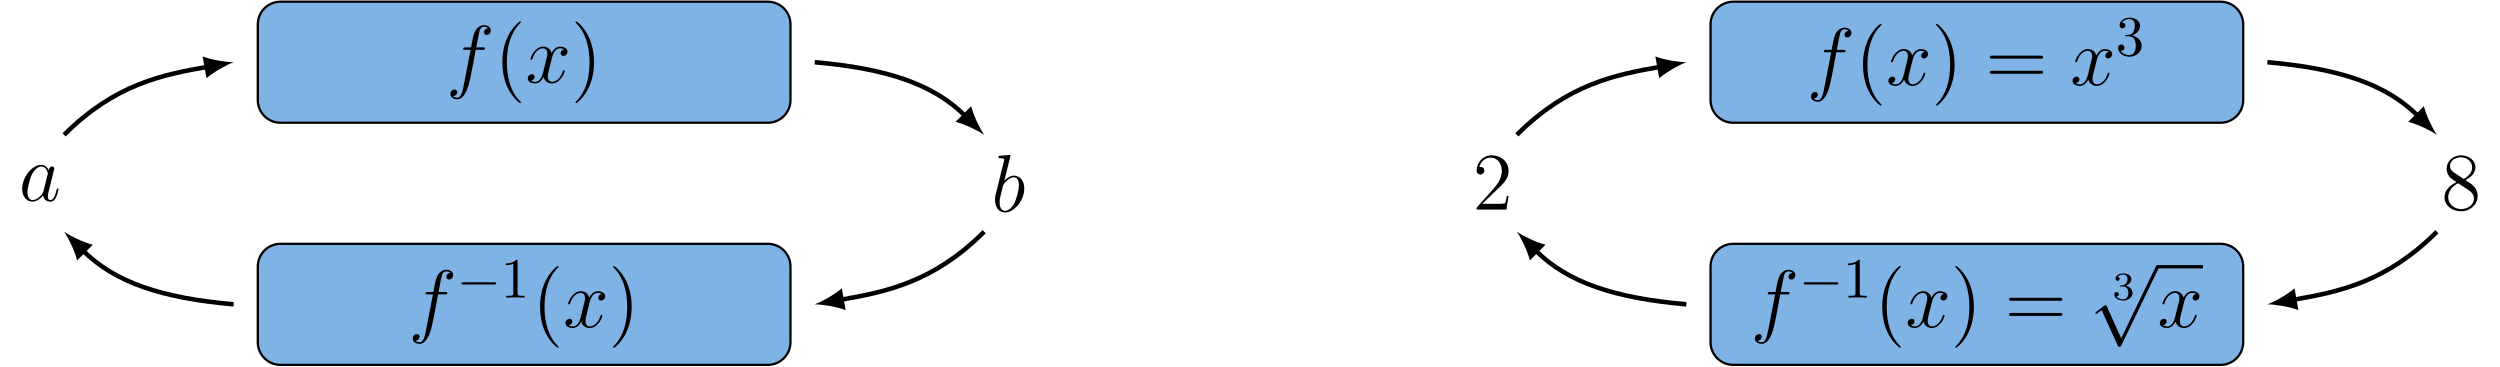 <?xml version="1.0" encoding="UTF-8"?>
<svg xmlns="http://www.w3.org/2000/svg" xmlns:xlink="http://www.w3.org/1999/xlink" width="439.036" height="64.374" viewBox="0 0 439.036 64.374">
<defs>
<g>
<g id="glyph-0-0">
<path d="M 6.391 -5.766 C 6.688 -5.766 6.797 -5.766 6.797 -6.031 C 6.797 -6.188 6.688 -6.188 6.422 -6.188 L 5.266 -6.188 C 5.531 -7.656 5.734 -8.672 5.859 -9.141 C 5.938 -9.484 6.234 -9.812 6.609 -9.812 C 6.906 -9.812 7.219 -9.688 7.359 -9.547 C 6.797 -9.5 6.625 -9.078 6.625 -8.828 C 6.625 -8.547 6.844 -8.375 7.109 -8.375 C 7.406 -8.375 7.828 -8.625 7.828 -9.172 C 7.828 -9.766 7.234 -10.094 6.594 -10.094 C 5.984 -10.094 5.375 -9.641 5.094 -9.078 C 4.828 -8.578 4.688 -8.062 4.359 -6.188 L 3.406 -6.188 C 3.125 -6.188 2.984 -6.188 2.984 -5.922 C 2.984 -5.766 3.062 -5.766 3.359 -5.766 L 4.281 -5.766 C 4.016 -4.438 3.422 -1.188 3.094 0.344 C 2.859 1.594 2.641 2.641 1.922 2.641 C 1.875 2.641 1.469 2.641 1.203 2.359 C 1.938 2.312 1.938 1.672 1.938 1.656 C 1.938 1.375 1.719 1.203 1.453 1.203 C 1.156 1.203 0.734 1.453 0.734 2 C 0.734 2.609 1.359 2.922 1.922 2.922 C 3.391 2.922 3.984 0.297 4.141 -0.422 C 4.406 -1.516 5.109 -5.328 5.172 -5.766 Z M 6.391 -5.766 "/>
</g>
<g id="glyph-0-1">
<path d="M 6.797 -5.859 C 6.344 -5.766 6.172 -5.422 6.172 -5.156 C 6.172 -4.812 6.438 -4.688 6.641 -4.688 C 7.078 -4.688 7.375 -5.062 7.375 -5.453 C 7.375 -6.047 6.688 -6.328 6.078 -6.328 C 5.203 -6.328 4.719 -5.469 4.594 -5.188 C 4.266 -6.266 3.375 -6.328 3.109 -6.328 C 1.656 -6.328 0.875 -4.453 0.875 -4.125 C 0.875 -4.078 0.938 -4 1.031 -4 C 1.141 -4 1.172 -4.094 1.203 -4.141 C 1.688 -5.734 2.656 -6.031 3.062 -6.031 C 3.719 -6.031 3.844 -5.438 3.844 -5.094 C 3.844 -4.781 3.766 -4.453 3.578 -3.766 L 3.094 -1.797 C 2.891 -0.938 2.469 -0.141 1.703 -0.141 C 1.641 -0.141 1.281 -0.141 0.969 -0.328 C 1.484 -0.438 1.609 -0.859 1.609 -1.031 C 1.609 -1.312 1.391 -1.484 1.125 -1.484 C 0.781 -1.484 0.406 -1.188 0.406 -0.734 C 0.406 -0.125 1.078 0.141 1.688 0.141 C 2.375 0.141 2.875 -0.406 3.172 -0.984 C 3.406 -0.141 4.109 0.141 4.641 0.141 C 6.109 0.141 6.891 -1.734 6.891 -2.047 C 6.891 -2.125 6.828 -2.188 6.734 -2.188 C 6.609 -2.188 6.594 -2.109 6.562 -2 C 6.172 -0.734 5.328 -0.141 4.688 -0.141 C 4.188 -0.141 3.922 -0.516 3.922 -1.109 C 3.922 -1.422 3.969 -1.656 4.203 -2.594 L 4.703 -4.547 C 4.922 -5.406 5.406 -6.031 6.062 -6.031 C 6.094 -6.031 6.5 -6.031 6.797 -5.859 Z M 6.797 -5.859 "/>
</g>
<g id="glyph-0-2">
<path d="M 4.312 -1.703 C 4.25 -1.469 4.25 -1.438 4.047 -1.156 C 3.734 -0.766 3.094 -0.141 2.422 -0.141 C 1.844 -0.141 1.5 -0.672 1.5 -1.516 C 1.5 -2.312 1.953 -3.922 2.219 -4.516 C 2.719 -5.516 3.391 -6.031 3.938 -6.031 C 4.891 -6.031 5.078 -4.859 5.078 -4.75 C 5.078 -4.734 5.031 -4.547 5.016 -4.516 Z M 5.234 -5.375 C 5.078 -5.75 4.688 -6.328 3.938 -6.328 C 2.328 -6.328 0.578 -4.234 0.578 -2.109 C 0.578 -0.688 1.406 0.141 2.375 0.141 C 3.172 0.141 3.844 -0.469 4.25 -0.953 C 4.391 -0.094 5.062 0.141 5.5 0.141 C 5.922 0.141 6.266 -0.109 6.531 -0.625 C 6.75 -1.125 6.953 -2 6.953 -2.047 C 6.953 -2.125 6.906 -2.188 6.812 -2.188 C 6.688 -2.188 6.672 -2.109 6.609 -1.891 C 6.391 -1.047 6.125 -0.141 5.531 -0.141 C 5.125 -0.141 5.094 -0.516 5.094 -0.797 C 5.094 -1.141 5.141 -1.297 5.266 -1.844 C 5.359 -2.203 5.438 -2.531 5.547 -2.938 C 6.078 -5.094 6.203 -5.609 6.203 -5.688 C 6.203 -5.891 6.047 -6.047 5.844 -6.047 C 5.375 -6.047 5.266 -5.547 5.234 -5.375 Z M 5.234 -5.375 "/>
</g>
<g id="glyph-0-3">
<path d="M 3.312 -9.594 C 3.328 -9.656 3.359 -9.734 3.359 -9.812 C 3.359 -9.953 3.219 -9.953 3.188 -9.953 C 3.172 -9.953 2.656 -9.906 2.391 -9.891 C 2.156 -9.875 1.938 -9.844 1.672 -9.828 C 1.328 -9.797 1.234 -9.781 1.234 -9.531 C 1.234 -9.375 1.375 -9.375 1.516 -9.375 C 2.25 -9.375 2.25 -9.25 2.25 -9.109 C 2.25 -9.016 2.141 -8.594 2.078 -8.328 L 1.734 -6.953 C 1.594 -6.391 0.781 -3.125 0.719 -2.875 C 0.641 -2.516 0.641 -2.266 0.641 -2.078 C 0.641 -0.609 1.469 0.141 2.391 0.141 C 4.062 0.141 5.781 -2 5.781 -4.078 C 5.781 -5.391 5.031 -6.328 3.953 -6.328 C 3.219 -6.328 2.531 -5.703 2.266 -5.422 Z M 2.406 -0.141 C 1.953 -0.141 1.453 -0.484 1.453 -1.609 C 1.453 -2.078 1.484 -2.359 1.75 -3.359 C 1.797 -3.547 2.016 -4.453 2.078 -4.641 C 2.109 -4.766 2.953 -6.031 3.938 -6.031 C 4.562 -6.031 4.844 -5.406 4.844 -4.656 C 4.844 -3.969 4.453 -2.359 4.094 -1.609 C 3.734 -0.828 3.062 -0.141 2.406 -0.141 Z M 2.406 -0.141 "/>
</g>
<g id="glyph-1-0">
<path d="M 4.656 3.484 C 4.656 3.438 4.656 3.406 4.422 3.172 C 2.984 1.719 2.188 -0.641 2.188 -3.578 C 2.188 -6.359 2.859 -8.75 4.516 -10.438 C 4.656 -10.578 4.656 -10.594 4.656 -10.641 C 4.656 -10.734 4.594 -10.75 4.531 -10.75 C 4.344 -10.75 3.172 -9.719 2.469 -8.312 C 1.734 -6.875 1.406 -5.328 1.406 -3.578 C 1.406 -2.297 1.609 -0.594 2.359 0.953 C 3.203 2.672 4.375 3.594 4.531 3.594 C 4.594 3.594 4.656 3.578 4.656 3.484 Z M 4.656 3.484 "/>
</g>
<g id="glyph-1-1">
<path d="M 4.047 -3.578 C 4.047 -4.656 3.906 -6.438 3.094 -8.109 C 2.25 -9.828 1.078 -10.75 0.922 -10.75 C 0.859 -10.75 0.781 -10.734 0.781 -10.641 C 0.781 -10.594 0.781 -10.578 1.031 -10.328 C 2.469 -8.875 3.266 -6.516 3.266 -3.578 C 3.266 -0.797 2.594 1.594 0.938 3.281 C 0.781 3.406 0.781 3.438 0.781 3.484 C 0.781 3.578 0.859 3.594 0.922 3.594 C 1.109 3.594 2.281 2.562 2.984 1.156 C 3.719 -0.297 4.047 -1.844 4.047 -3.578 Z M 4.047 -3.578 "/>
</g>
<g id="glyph-1-2">
<path d="M 9.688 -4.641 C 9.891 -4.641 10.141 -4.641 10.141 -4.906 C 10.141 -5.172 9.891 -5.172 9.688 -5.172 L 1.234 -5.172 C 1.031 -5.172 0.781 -5.172 0.781 -4.922 C 0.781 -4.641 1.016 -4.641 1.234 -4.641 Z M 9.688 -1.984 C 9.891 -1.984 10.141 -1.984 10.141 -2.234 C 10.141 -2.516 9.891 -2.516 9.688 -2.516 L 1.234 -2.516 C 1.031 -2.516 0.781 -2.516 0.781 -2.25 C 0.781 -1.984 1.016 -1.984 1.234 -1.984 Z M 9.688 -1.984 "/>
</g>
<g id="glyph-1-3">
<path d="M 6.312 -2.406 L 6 -2.406 C 5.953 -2.172 5.844 -1.375 5.688 -1.141 C 5.594 -1.016 4.781 -1.016 4.344 -1.016 L 1.688 -1.016 C 2.078 -1.344 2.953 -2.266 3.328 -2.609 C 5.516 -4.625 6.312 -5.359 6.312 -6.781 C 6.312 -8.438 5 -9.531 3.344 -9.531 C 1.672 -9.531 0.703 -8.125 0.703 -6.891 C 0.703 -6.156 1.328 -6.156 1.375 -6.156 C 1.672 -6.156 2.047 -6.375 2.047 -6.828 C 2.047 -7.234 1.781 -7.5 1.375 -7.5 C 1.25 -7.5 1.219 -7.5 1.172 -7.484 C 1.453 -8.469 2.219 -9.125 3.156 -9.125 C 4.375 -9.125 5.125 -8.109 5.125 -6.781 C 5.125 -5.562 4.422 -4.5 3.594 -3.578 L 0.703 -0.344 L 0.703 0 L 5.938 0 Z M 6.312 -2.406 "/>
</g>
<g id="glyph-1-4">
<path d="M 4.281 -5.172 C 4.984 -5.562 6.031 -6.219 6.031 -7.438 C 6.031 -8.672 4.828 -9.531 3.516 -9.531 C 2.094 -9.531 0.969 -8.484 0.969 -7.188 C 0.969 -6.703 1.125 -6.203 1.516 -5.719 C 1.672 -5.531 1.688 -5.516 2.703 -4.812 C 1.312 -4.172 0.594 -3.219 0.594 -2.172 C 0.594 -0.641 2.031 0.297 3.5 0.297 C 5.094 0.297 6.422 -0.875 6.422 -2.375 C 6.422 -3.844 5.391 -4.484 4.281 -5.172 Z M 2.328 -6.469 C 2.141 -6.594 1.562 -6.969 1.562 -7.672 C 1.562 -8.609 2.531 -9.188 3.5 -9.188 C 4.531 -9.188 5.453 -8.453 5.453 -7.422 C 5.453 -6.547 4.812 -5.844 3.984 -5.375 Z M 3 -4.625 L 4.734 -3.484 C 5.109 -3.234 5.766 -2.797 5.766 -1.922 C 5.766 -0.828 4.656 -0.094 3.516 -0.094 C 2.297 -0.094 1.25 -0.969 1.25 -2.172 C 1.25 -3.281 2.062 -4.188 3 -4.625 Z M 3 -4.625 "/>
</g>
<g id="glyph-2-0">
<path d="M 6.562 -2.297 C 6.734 -2.297 6.922 -2.297 6.922 -2.5 C 6.922 -2.688 6.734 -2.688 6.562 -2.688 L 1.172 -2.688 C 1 -2.688 0.828 -2.688 0.828 -2.5 C 0.828 -2.297 1 -2.297 1.172 -2.297 Z M 6.562 -2.297 "/>
</g>
<g id="glyph-3-0">
<path d="M 2.938 -6.375 C 2.938 -6.625 2.938 -6.641 2.703 -6.641 C 2.078 -6 1.203 -6 0.891 -6 L 0.891 -5.688 C 1.094 -5.688 1.672 -5.688 2.188 -5.953 L 2.188 -0.781 C 2.188 -0.422 2.156 -0.312 1.266 -0.312 L 0.953 -0.312 L 0.953 0 C 1.297 -0.031 2.156 -0.031 2.562 -0.031 C 2.953 -0.031 3.828 -0.031 4.172 0 L 4.172 -0.312 L 3.859 -0.312 C 2.953 -0.312 2.938 -0.422 2.938 -0.781 Z M 2.938 -6.375 "/>
</g>
<g id="glyph-3-1">
<path d="M 2.891 -3.516 C 3.703 -3.781 4.281 -4.469 4.281 -5.266 C 4.281 -6.078 3.406 -6.641 2.453 -6.641 C 1.453 -6.641 0.688 -6.047 0.688 -5.281 C 0.688 -4.953 0.906 -4.766 1.203 -4.766 C 1.5 -4.766 1.703 -4.984 1.703 -5.281 C 1.703 -5.766 1.234 -5.766 1.094 -5.766 C 1.391 -6.266 2.047 -6.391 2.406 -6.391 C 2.828 -6.391 3.375 -6.172 3.375 -5.281 C 3.375 -5.156 3.344 -4.578 3.094 -4.141 C 2.797 -3.656 2.453 -3.625 2.203 -3.625 C 2.125 -3.609 1.891 -3.594 1.812 -3.594 C 1.734 -3.578 1.672 -3.562 1.672 -3.469 C 1.672 -3.359 1.734 -3.359 1.906 -3.359 L 2.344 -3.359 C 3.156 -3.359 3.531 -2.688 3.531 -1.703 C 3.531 -0.344 2.844 -0.062 2.406 -0.062 C 1.969 -0.062 1.219 -0.234 0.875 -0.812 C 1.219 -0.766 1.531 -0.984 1.531 -1.359 C 1.531 -1.719 1.266 -1.922 0.984 -1.922 C 0.734 -1.922 0.422 -1.781 0.422 -1.344 C 0.422 -0.438 1.344 0.219 2.438 0.219 C 3.656 0.219 4.562 -0.688 4.562 -1.703 C 4.562 -2.516 3.922 -3.297 2.891 -3.516 Z M 2.891 -3.516 "/>
</g>
<g id="glyph-4-0">
<path d="M 1.906 -2.328 C 2.453 -2.328 2.844 -1.953 2.844 -1.203 C 2.844 -0.344 2.328 -0.078 1.938 -0.078 C 1.656 -0.078 1.031 -0.156 0.75 -0.578 C 1.078 -0.578 1.156 -0.812 1.156 -0.969 C 1.156 -1.188 0.984 -1.344 0.766 -1.344 C 0.578 -1.344 0.375 -1.219 0.375 -0.938 C 0.375 -0.281 1.094 0.141 1.938 0.141 C 2.906 0.141 3.578 -0.516 3.578 -1.203 C 3.578 -1.75 3.141 -2.297 2.375 -2.453 C 3.094 -2.719 3.359 -3.234 3.359 -3.672 C 3.359 -4.219 2.734 -4.625 1.953 -4.625 C 1.188 -4.625 0.594 -4.25 0.594 -3.688 C 0.594 -3.453 0.75 -3.328 0.953 -3.328 C 1.172 -3.328 1.312 -3.484 1.312 -3.672 C 1.312 -3.875 1.172 -4.031 0.953 -4.047 C 1.203 -4.344 1.672 -4.422 1.938 -4.422 C 2.25 -4.422 2.688 -4.266 2.688 -3.672 C 2.688 -3.375 2.594 -3.047 2.406 -2.844 C 2.188 -2.578 1.984 -2.562 1.641 -2.531 C 1.469 -2.516 1.453 -2.516 1.422 -2.516 C 1.406 -2.516 1.344 -2.5 1.344 -2.422 C 1.344 -2.328 1.406 -2.328 1.531 -2.328 Z M 1.906 -2.328 "/>
</g>
<g id="glyph-5-0">
<path d="M 5.578 12.266 L 3.062 6.688 C 2.953 6.453 2.891 6.453 2.844 6.453 C 2.828 6.453 2.75 6.453 2.594 6.562 L 1.234 7.609 C 1.047 7.75 1.047 7.781 1.047 7.828 C 1.047 7.906 1.094 7.984 1.188 7.984 C 1.281 7.984 1.516 7.781 1.672 7.672 C 1.766 7.609 1.984 7.438 2.141 7.328 L 4.969 13.547 C 5.062 13.766 5.141 13.766 5.266 13.766 C 5.484 13.766 5.516 13.688 5.625 13.484 L 12.141 0 C 12.234 -0.203 12.234 -0.266 12.234 -0.281 C 12.234 -0.438 12.125 -0.578 11.953 -0.578 C 11.828 -0.578 11.734 -0.5 11.625 -0.266 Z M 5.578 12.266 "/>
</g>
</g>
<clipPath id="clip-0">
<path clip-rule="nonzero" d="M 45 42 L 139 42 L 139 64.375 L 45 64.375 Z M 45 42 "/>
</clipPath>
<clipPath id="clip-1">
<path clip-rule="nonzero" d="M 39 37 L 145 37 L 145 64.375 L 39 64.375 Z M 39 37 "/>
</clipPath>
<clipPath id="clip-2">
<path clip-rule="nonzero" d="M 300 42 L 394 42 L 394 64.375 L 300 64.375 Z M 300 42 "/>
</clipPath>
<clipPath id="clip-3">
<path clip-rule="nonzero" d="M 294 37 L 400 37 L 400 64.375 L 294 64.375 Z M 294 37 "/>
</clipPath>
<clipPath id="clip-4">
<path clip-rule="nonzero" d="M 391 29 L 439.035 29 L 439.035 64 L 391 64 Z M 391 29 "/>
</clipPath>
<clipPath id="clip-5">
<path clip-rule="nonzero" d="M 3 32 L 53 32 L 53 64.375 L 3 64.375 Z M 3 32 "/>
</clipPath>
<clipPath id="clip-6">
<path clip-rule="nonzero" d="M 258 32 L 308 32 L 308 64.375 L 258 64.375 Z M 258 32 "/>
</clipPath>
</defs>
<path fill-rule="nonzero" fill="rgb(0%, 40.015%, 79.999%)" fill-opacity="0.5" stroke-width="0.399" stroke-linecap="butt" stroke-linejoin="miter" stroke="rgb(0%, 0%, 0%)" stroke-opacity="1" stroke-miterlimit="10" d="M 38.266 14.617 L 38.266 27.906 C 38.266 30.105 40.052 31.89 42.255 31.89 L 127.829 31.89 C 130.028 31.89 131.813 30.105 131.813 27.906 L 131.813 14.617 C 131.813 12.414 130.028 10.628 127.829 10.628 L 42.255 10.628 C 40.052 10.628 38.266 12.414 38.266 14.617 Z M 38.266 14.617 " transform="matrix(1, 0, 0, -1, 7.007, 32.187)"/>
<g clip-path="url(#clip-0)">
<path fill-rule="nonzero" fill="rgb(0%, 40.015%, 79.999%)" fill-opacity="0.5" d="M 45.273 46.801 L 45.273 60.094 C 45.273 62.293 47.059 64.078 49.262 64.078 L 134.836 64.078 C 137.035 64.078 138.82 62.293 138.82 60.094 L 138.82 46.801 C 138.82 44.602 137.035 42.816 134.836 42.816 L 49.262 42.816 C 47.059 42.816 45.273 44.602 45.273 46.801 Z M 45.273 46.801 "/>
</g>
<g clip-path="url(#clip-1)">
<path fill="none" stroke-width="0.399" stroke-linecap="butt" stroke-linejoin="miter" stroke="rgb(0%, 0%, 0%)" stroke-opacity="1" stroke-miterlimit="10" d="M 38.266 -14.614 L 38.266 -27.907 C 38.266 -30.106 40.052 -31.891 42.255 -31.891 L 127.829 -31.891 C 130.028 -31.891 131.813 -30.106 131.813 -27.907 L 131.813 -14.614 C 131.813 -12.415 130.028 -10.629 127.829 -10.629 L 42.255 -10.629 C 40.052 -10.629 38.266 -12.415 38.266 -14.614 Z M 38.266 -14.614 " transform="matrix(1, 0, 0, -1, 7.007, 32.187)"/>
</g>
<path fill-rule="nonzero" fill="rgb(0%, 40.015%, 79.999%)" fill-opacity="0.5" stroke-width="0.399" stroke-linecap="butt" stroke-linejoin="miter" stroke="rgb(0%, 0%, 0%)" stroke-opacity="1" stroke-miterlimit="10" d="M 293.388 14.617 L 293.388 27.906 C 293.388 30.105 295.173 31.89 297.376 31.89 L 382.95 31.89 C 385.149 31.89 386.934 30.105 386.934 27.906 L 386.934 14.617 C 386.934 12.414 385.149 10.628 382.95 10.628 L 297.376 10.628 C 295.173 10.628 293.388 12.414 293.388 14.617 Z M 293.388 14.617 " transform="matrix(1, 0, 0, -1, 7.007, 32.187)"/>
<g clip-path="url(#clip-2)">
<path fill-rule="nonzero" fill="rgb(0%, 40.015%, 79.999%)" fill-opacity="0.5" d="M 300.395 46.801 L 300.395 60.094 C 300.395 62.293 302.18 64.078 304.383 64.078 L 389.957 64.078 C 392.156 64.078 393.941 62.293 393.941 60.094 L 393.941 46.801 C 393.941 44.602 392.156 42.816 389.957 42.816 L 304.383 42.816 C 302.18 42.816 300.395 44.602 300.395 46.801 Z M 300.395 46.801 "/>
</g>
<g clip-path="url(#clip-3)">
<path fill="none" stroke-width="0.399" stroke-linecap="butt" stroke-linejoin="miter" stroke="rgb(0%, 0%, 0%)" stroke-opacity="1" stroke-miterlimit="10" d="M 293.388 -14.614 L 293.388 -27.907 C 293.388 -30.106 295.173 -31.891 297.376 -31.891 L 382.95 -31.891 C 385.149 -31.891 386.934 -30.106 386.934 -27.907 L 386.934 -14.614 C 386.934 -12.415 385.149 -10.629 382.95 -10.629 L 297.376 -10.629 C 295.173 -10.629 293.388 -12.415 293.388 -14.614 Z M 293.388 -14.614 " transform="matrix(1, 0, 0, -1, 7.007, 32.187)"/>
</g>
<path fill="none" stroke-width="0.797" stroke-linecap="butt" stroke-linejoin="miter" stroke="rgb(0%, 0%, 0%)" stroke-opacity="1" stroke-miterlimit="10" d="M 140.657 -20.45 C 148.513 -19.067 156.891 -17.442 165.829 -8.504 " transform="matrix(1, 0, 0, -1, 7.007, 32.187)"/>
<path fill-rule="nonzero" fill="rgb(0%, 0%, 0%)" fill-opacity="1" d="M 143.07 53.445 C 144.477 53.461 146.824 53.836 148.512 54.461 L 147.836 50.633 C 146.465 51.797 144.387 52.953 143.07 53.445 "/>
<g clip-path="url(#clip-4)">
<path fill="none" stroke-width="0.797" stroke-linecap="butt" stroke-linejoin="miter" stroke="rgb(0%, 0%, 0%)" stroke-opacity="1" stroke-miterlimit="10" d="M 395.778 -20.45 C 403.634 -19.067 412.013 -17.442 420.95 -8.504 " transform="matrix(1, 0, 0, -1, 7.007, 32.187)"/>
</g>
<path fill-rule="nonzero" fill="rgb(0%, 0%, 0%)" fill-opacity="1" d="M 398.191 53.445 C 399.598 53.461 401.945 53.836 403.633 54.461 L 402.957 50.633 C 401.586 51.797 399.508 52.953 398.191 53.445 "/>
<g clip-path="url(#clip-5)">
<path fill="none" stroke-width="0.797" stroke-linecap="butt" stroke-linejoin="miter" stroke="rgb(0%, 0%, 0%)" stroke-opacity="1" stroke-miterlimit="10" d="M 34.016 -21.258 C 21.427 -20.157 13.188 -17.442 7.548 -11.801 " transform="matrix(1, 0, 0, -1, 7.007, 32.187)"/>
</g>
<path fill-rule="nonzero" fill="rgb(0%, 0%, 0%)" fill-opacity="1" d="M 11.258 40.691 C 12.055 41.852 13.09 43.988 13.547 45.727 L 16.297 42.98 C 14.555 42.523 12.418 41.484 11.258 40.691 "/>
<g clip-path="url(#clip-6)">
<path fill="none" stroke-width="0.797" stroke-linecap="butt" stroke-linejoin="miter" stroke="rgb(0%, 0%, 0%)" stroke-opacity="1" stroke-miterlimit="10" d="M 289.138 -21.258 C 276.548 -20.157 268.309 -17.442 262.669 -11.801 " transform="matrix(1, 0, 0, -1, 7.007, 32.187)"/>
</g>
<path fill-rule="nonzero" fill="rgb(0%, 0%, 0%)" fill-opacity="1" d="M 266.379 40.691 C 267.176 41.852 268.211 43.988 268.672 45.727 L 271.418 42.98 C 269.676 42.523 267.539 41.484 266.379 40.691 "/>
<path fill="none" stroke-width="0.797" stroke-linecap="butt" stroke-linejoin="miter" stroke="rgb(0%, 0%, 0%)" stroke-opacity="1" stroke-miterlimit="10" d="M 4.251 8.503 C 13.188 17.441 21.567 19.066 29.427 20.449 " transform="matrix(1, 0, 0, -1, 7.007, 32.187)"/>
<path fill-rule="nonzero" fill="rgb(0%, 0%, 0%)" fill-opacity="1" d="M 41.023 10.926 C 39.617 10.91 37.273 10.535 35.586 9.914 L 36.258 13.738 C 37.633 12.578 39.707 11.422 41.023 10.926 "/>
<path fill="none" stroke-width="0.797" stroke-linecap="butt" stroke-linejoin="miter" stroke="rgb(0%, 0%, 0%)" stroke-opacity="1" stroke-miterlimit="10" d="M 259.372 8.503 C 268.309 17.441 276.688 19.066 284.548 20.449 " transform="matrix(1, 0, 0, -1, 7.007, 32.187)"/>
<path fill-rule="nonzero" fill="rgb(0%, 0%, 0%)" fill-opacity="1" d="M 296.145 10.926 C 294.738 10.91 292.395 10.535 290.707 9.914 L 291.379 13.738 C 292.754 12.578 294.828 11.422 296.145 10.926 "/>
<path fill="none" stroke-width="0.797" stroke-linecap="butt" stroke-linejoin="miter" stroke="rgb(0%, 0%, 0%)" stroke-opacity="1" stroke-miterlimit="10" d="M 136.063 21.261 C 148.657 20.16 156.891 17.441 162.532 11.8 " transform="matrix(1, 0, 0, -1, 7.007, 32.187)"/>
<path fill-rule="nonzero" fill="rgb(0%, 0%, 0%)" fill-opacity="1" d="M 172.836 23.684 C 172.043 22.523 171.004 20.387 170.547 18.645 L 167.797 21.395 C 169.539 21.852 171.676 22.891 172.836 23.684 "/>
<path fill="none" stroke-width="0.797" stroke-linecap="butt" stroke-linejoin="miter" stroke="rgb(0%, 0%, 0%)" stroke-opacity="1" stroke-miterlimit="10" d="M 391.184 21.261 C 403.778 20.16 412.013 17.441 417.653 11.8 " transform="matrix(1, 0, 0, -1, 7.007, 32.187)"/>
<path fill-rule="nonzero" fill="rgb(0%, 0%, 0%)" fill-opacity="1" d="M 427.957 23.684 C 427.164 22.523 426.125 20.387 425.668 18.645 L 422.922 21.395 C 424.66 21.852 426.797 22.891 427.957 23.684 "/>
<g fill="rgb(0%, 0%, 0%)" fill-opacity="1">
<use xlink:href="#glyph-0-0" x="78.365" y="14.514"/>
</g>
<g fill="rgb(0%, 0%, 0%)" fill-opacity="1">
<use xlink:href="#glyph-1-0" x="86.821" y="14.514"/>
</g>
<g fill="rgb(0%, 0%, 0%)" fill-opacity="1">
<use xlink:href="#glyph-0-1" x="92.283" y="14.514"/>
</g>
<g fill="rgb(0%, 0%, 0%)" fill-opacity="1">
<use xlink:href="#glyph-1-1" x="100.266" y="14.514"/>
</g>
<g fill="rgb(0%, 0%, 0%)" fill-opacity="1">
<use xlink:href="#glyph-0-0" x="71.751" y="57.467"/>
</g>
<g fill="rgb(0%, 0%, 0%)" fill-opacity="1">
<use xlink:href="#glyph-2-0" x="80.207" y="52.261"/>
</g>
<g fill="rgb(0%, 0%, 0%)" fill-opacity="1">
<use xlink:href="#glyph-3-0" x="87.955" y="52.261"/>
</g>
<g fill="rgb(0%, 0%, 0%)" fill-opacity="1">
<use xlink:href="#glyph-1-0" x="93.435" y="57.467"/>
</g>
<g fill="rgb(0%, 0%, 0%)" fill-opacity="1">
<use xlink:href="#glyph-0-1" x="98.898" y="57.467"/>
</g>
<g fill="rgb(0%, 0%, 0%)" fill-opacity="1">
<use xlink:href="#glyph-1-1" x="106.88" y="57.467"/>
</g>
<g fill="rgb(0%, 0%, 0%)" fill-opacity="1">
<use xlink:href="#glyph-0-2" x="3.321" y="35.276"/>
</g>
<g fill="rgb(0%, 0%, 0%)" fill-opacity="1">
<use xlink:href="#glyph-0-3" x="174.1" y="37.168"/>
</g>
<g fill="rgb(0%, 0%, 0%)" fill-opacity="1">
<use xlink:href="#glyph-0-0" x="317.304" y="14.947"/>
</g>
<g fill="rgb(0%, 0%, 0%)" fill-opacity="1">
<use xlink:href="#glyph-1-0" x="325.76" y="14.947"/>
</g>
<g fill="rgb(0%, 0%, 0%)" fill-opacity="1">
<use xlink:href="#glyph-0-1" x="331.223" y="14.947"/>
</g>
<g fill="rgb(0%, 0%, 0%)" fill-opacity="1">
<use xlink:href="#glyph-1-1" x="339.205" y="14.947"/>
</g>
<g fill="rgb(0%, 0%, 0%)" fill-opacity="1">
<use xlink:href="#glyph-1-2" x="348.656" y="14.947"/>
</g>
<g fill="rgb(0%, 0%, 0%)" fill-opacity="1">
<use xlink:href="#glyph-0-1" x="363.563" y="14.947"/>
</g>
<g fill="rgb(0%, 0%, 0%)" fill-opacity="1">
<use xlink:href="#glyph-3-1" x="371.546" y="9.741"/>
</g>
<g fill="rgb(0%, 0%, 0%)" fill-opacity="1">
<use xlink:href="#glyph-0-0" x="307.459" y="57.467"/>
</g>
<g fill="rgb(0%, 0%, 0%)" fill-opacity="1">
<use xlink:href="#glyph-2-0" x="315.915" y="52.261"/>
</g>
<g fill="rgb(0%, 0%, 0%)" fill-opacity="1">
<use xlink:href="#glyph-3-0" x="323.664" y="52.261"/>
</g>
<g fill="rgb(0%, 0%, 0%)" fill-opacity="1">
<use xlink:href="#glyph-1-0" x="329.143" y="57.467"/>
</g>
<g fill="rgb(0%, 0%, 0%)" fill-opacity="1">
<use xlink:href="#glyph-0-1" x="334.606" y="57.467"/>
</g>
<g fill="rgb(0%, 0%, 0%)" fill-opacity="1">
<use xlink:href="#glyph-1-1" x="342.588" y="57.467"/>
</g>
<g fill="rgb(0%, 0%, 0%)" fill-opacity="1">
<use xlink:href="#glyph-1-2" x="352.039" y="57.467"/>
</g>
<g fill="rgb(0%, 0%, 0%)" fill-opacity="1">
<use xlink:href="#glyph-4-0" x="370.932" y="52.642"/>
</g>
<g fill="rgb(0%, 0%, 0%)" fill-opacity="1">
<use xlink:href="#glyph-5-0" x="366.933" y="47.134"/>
</g>
<path fill="none" stroke-width="0.574" stroke-linecap="butt" stroke-linejoin="miter" stroke="rgb(0%, 0%, 0%)" stroke-opacity="1" stroke-miterlimit="10" d="M -0.001 -0.001 L 7.983 -0.001 " transform="matrix(1, 0, 0, -1, 378.888, 46.847)"/>
<g fill="rgb(0%, 0%, 0%)" fill-opacity="1">
<use xlink:href="#glyph-0-1" x="378.888" y="57.467"/>
</g>
<g fill="rgb(0%, 0%, 0%)" fill-opacity="1">
<use xlink:href="#glyph-1-3" x="258.614" y="36.81"/>
</g>
<g fill="rgb(0%, 0%, 0%)" fill-opacity="1">
<use xlink:href="#glyph-1-4" x="428.692" y="36.81"/>
</g>
</svg>
